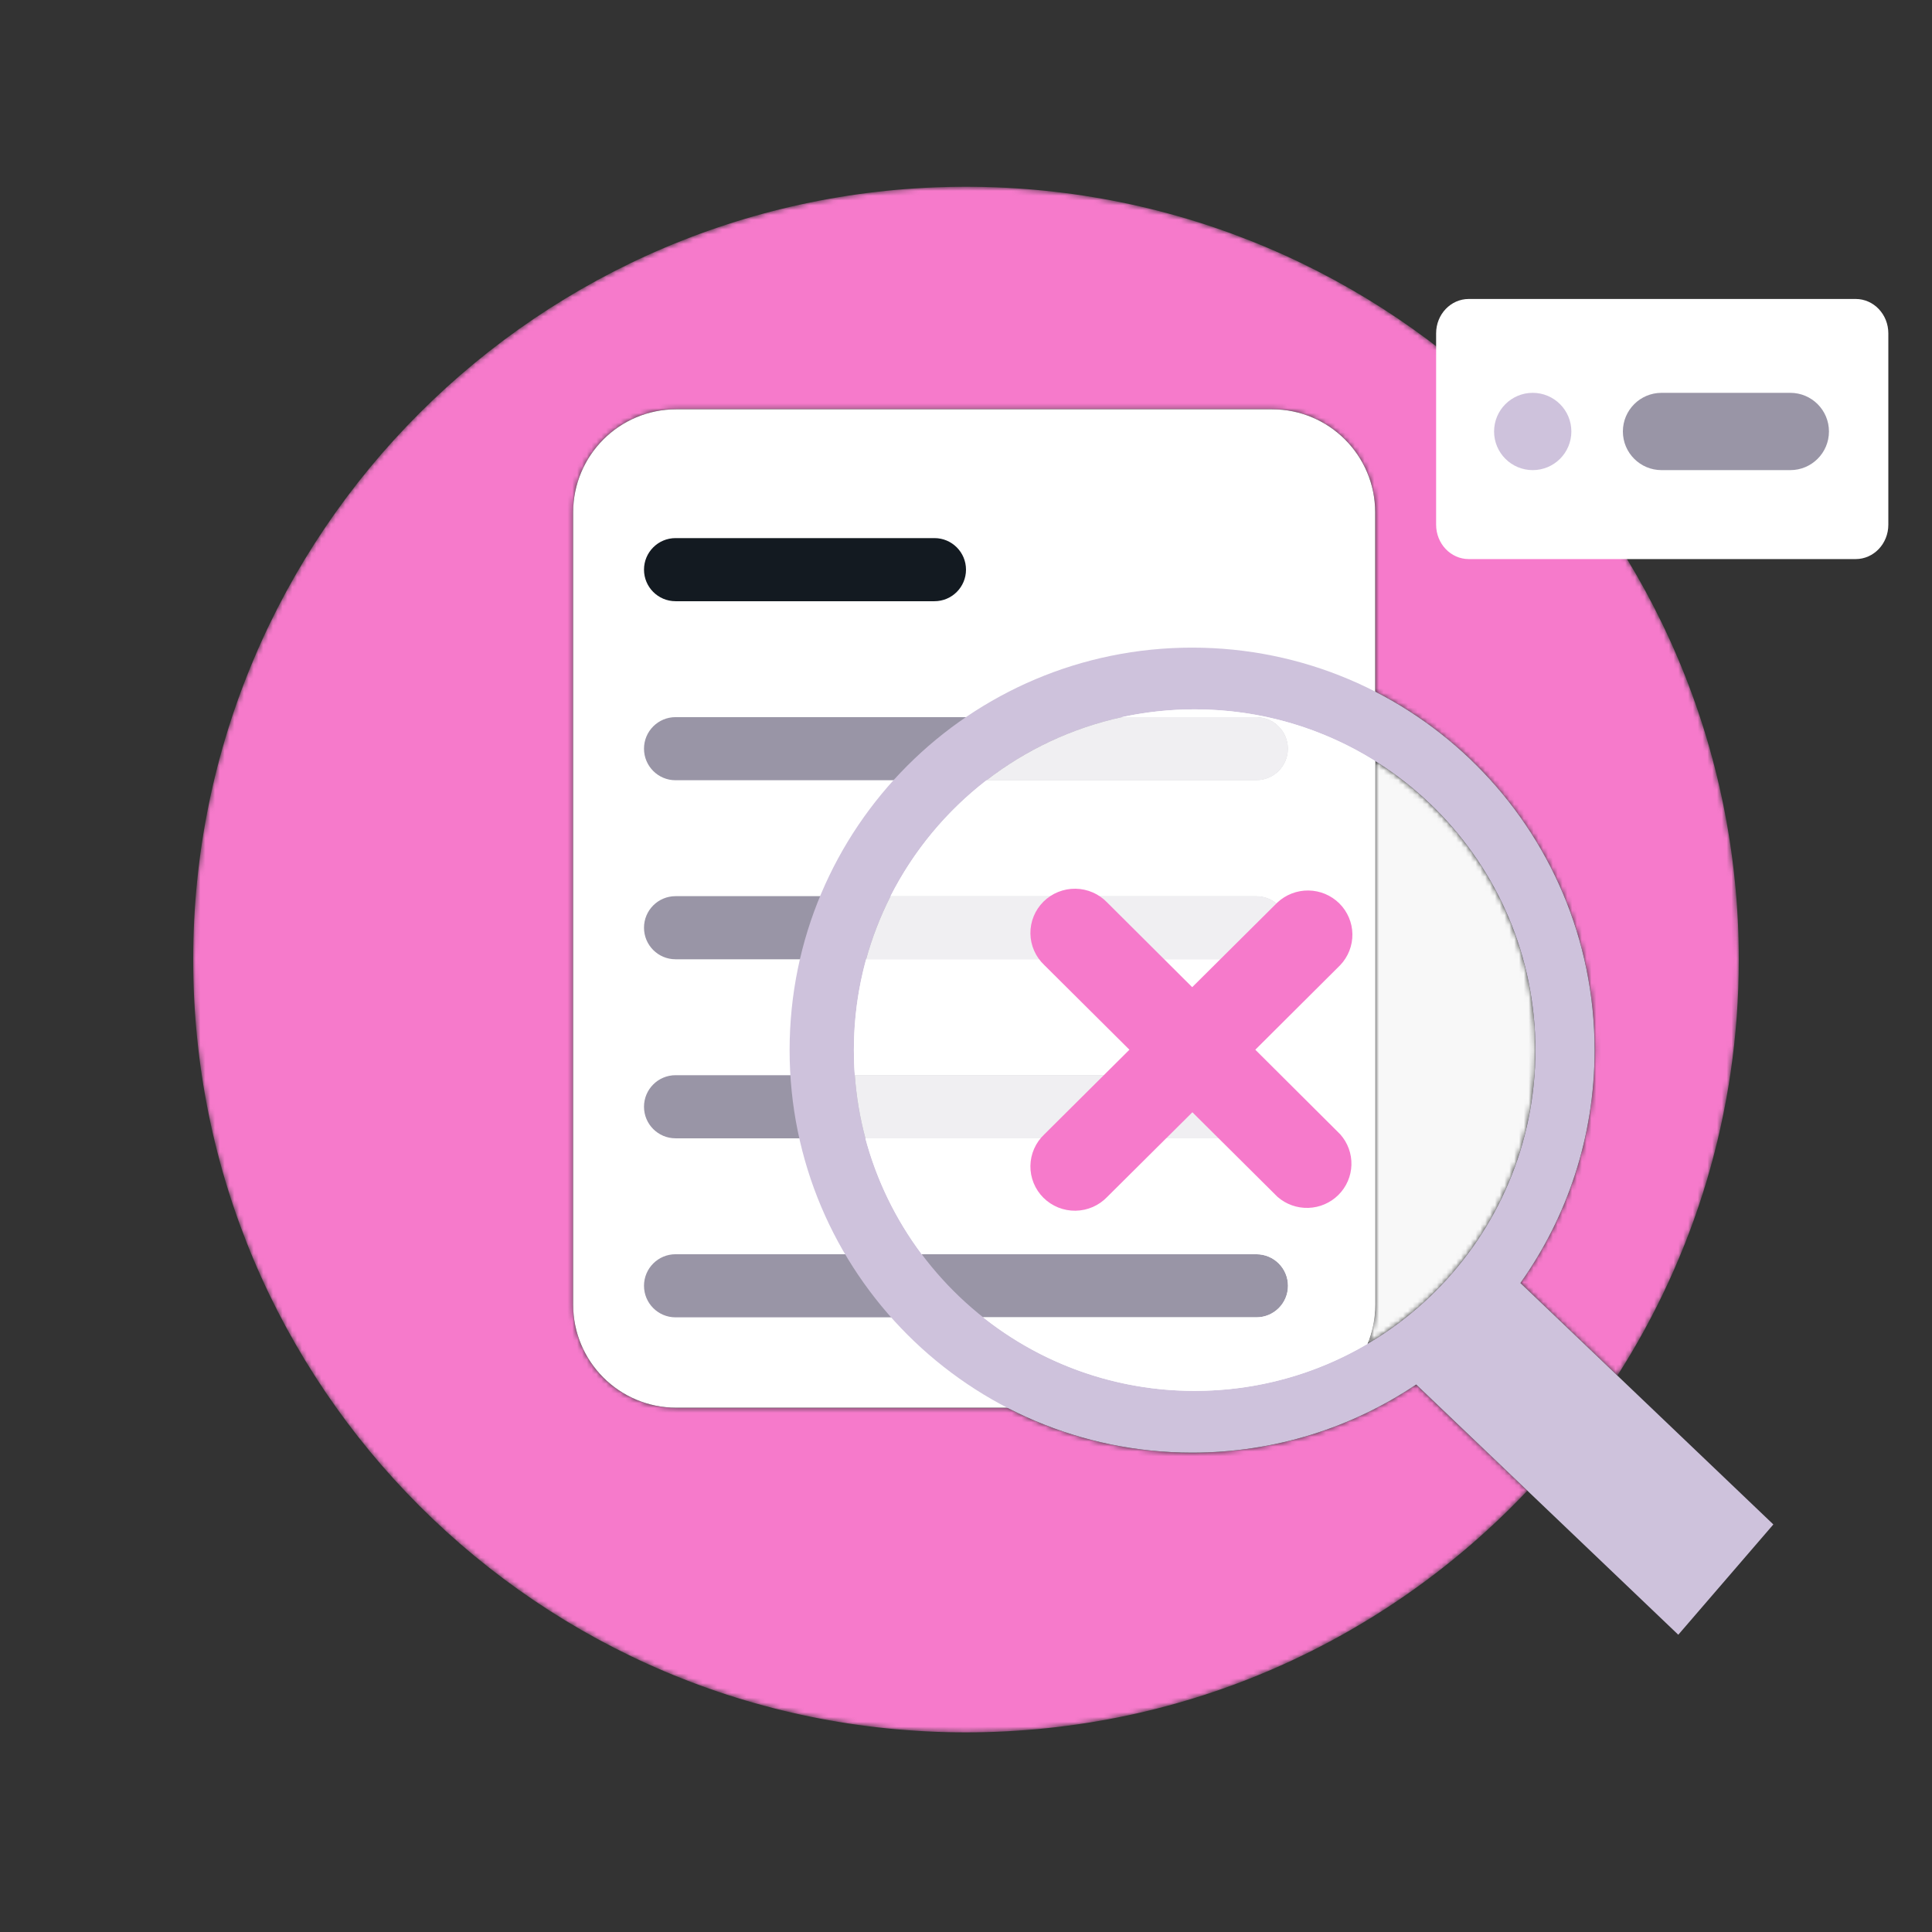 <svg width="400" height="400" viewBox="0 0 400 400" fill="none" xmlns="http://www.w3.org/2000/svg">
<rect x="0" y="0" width="400" height="400" fill="#333333" stroke="none"/>
<mask id="mask0_3920_1183" style="mask-type:luminance" maskUnits="userSpaceOnUse" x="40" y="38" width="320" height="321">
<path d="M200 358.667C111.635 358.667 40 287.032 40 198.667C40 110.301 111.635 38.667 200 38.667C288.365 38.667 360 110.301 360 198.667C360 230.375 350.773 259.933 334.863 284.796L314.789 265.635C324.46 252.024 330.147 235.385 330.147 217.417C330.147 185.043 311.685 156.98 284.716 143.183V106.075C284.716 94.292 275.164 84.741 263.383 84.741H140C128.219 84.741 118.667 94.292 118.667 106.075V270.113C118.667 281.895 128.219 291.447 140 291.447H208.512C219.98 297.392 233.004 300.751 246.813 300.751C263.985 300.751 279.945 295.556 293.207 286.652L316.227 308.628C287.063 339.44 245.775 358.667 200 358.667Z" fill="white"/>
</mask>
<g mask="url(#mask0_3920_1183)">
<path d="M200 358.667C111.635 358.667 40 287.032 40 198.667C40 110.301 111.635 38.667 200 38.667C288.365 38.667 360 110.301 360 198.667C360 230.375 350.773 259.933 334.863 284.796L314.789 265.635C324.46 252.024 330.147 235.385 330.147 217.417C330.147 185.043 311.685 156.98 284.716 143.183V106.075C284.716 94.292 275.164 84.741 263.383 84.741H140C128.219 84.741 118.667 94.292 118.667 106.075V270.113C118.667 281.895 128.219 291.447 140 291.447H208.512C219.98 297.392 233.004 300.751 246.813 300.751C263.985 300.751 279.945 295.556 293.207 286.652L316.227 308.628C287.063 339.44 245.775 358.667 200 358.667Z" fill="#F67ACB"/>
</g>
<path d="M140 84.741H263.383C275.164 84.741 284.716 94.292 284.716 106.075V270.113C284.716 281.895 275.164 291.447 263.383 291.447H140C128.219 291.447 118.667 281.895 118.667 270.113V106.075C118.667 94.292 128.219 84.741 140 84.741Z" fill="white"/>
<path d="M139.867 111.408H193.467C197.075 111.408 200 114.333 200 117.941C200 121.549 197.075 124.475 193.467 124.475H139.867C136.259 124.475 133.333 121.549 133.333 117.941C133.333 114.333 136.259 111.408 139.867 111.408Z" fill="#131A21"/>
<mask id="mask1_3920_1183" style="mask-type:luminance" maskUnits="userSpaceOnUse" x="0" y="0" width="400" height="400">
<path d="M0 400H400V-2.08616e-05H0V400Z" fill="white"/>
</mask>
<g mask="url(#mask1_3920_1183)">
<path d="M139.867 148.475H260.133C263.743 148.475 266.667 151.4 266.667 155.008C266.667 158.616 263.743 161.541 260.133 161.541H139.867C136.259 161.541 133.333 158.616 133.333 155.008C133.333 151.4 136.259 148.475 139.867 148.475Z" fill="#9995A6"/>
</g>
<mask id="mask2_3920_1183" style="mask-type:luminance" maskUnits="userSpaceOnUse" x="0" y="0" width="400" height="400">
<path d="M0 400H400V-2.08616e-05H0V400Z" fill="white"/>
</mask>
<g mask="url(#mask2_3920_1183)">
<path d="M139.867 185.541H260.133C263.743 185.541 266.667 188.467 266.667 192.075C266.667 195.683 263.743 198.608 260.133 198.608H139.867C136.259 198.608 133.333 195.683 133.333 192.075C133.333 188.467 136.259 185.541 139.867 185.541Z" fill="#9995A6"/>
</g>
<mask id="mask3_3920_1183" style="mask-type:luminance" maskUnits="userSpaceOnUse" x="0" y="0" width="400" height="400">
<path d="M0 400H400V-2.08616e-05H0V400Z" fill="white"/>
</mask>
<g mask="url(#mask3_3920_1183)">
<path d="M139.867 222.608H260.133C263.743 222.608 266.667 225.533 266.667 229.141C266.667 232.749 263.743 235.675 260.133 235.675H139.867C136.259 235.675 133.333 232.749 133.333 229.141C133.333 225.533 136.259 222.608 139.867 222.608Z" fill="#9995A6"/>
</g>
<mask id="mask4_3920_1183" style="mask-type:luminance" maskUnits="userSpaceOnUse" x="0" y="0" width="400" height="400">
<path d="M0 400H400V-2.08616e-05H0V400Z" fill="white"/>
</mask>
<g mask="url(#mask4_3920_1183)">
<path d="M139.867 259.675H260.133C263.743 259.675 266.667 262.6 266.667 266.208C266.667 269.816 263.743 272.741 260.133 272.741H139.867C136.259 272.741 133.333 269.816 133.333 266.208C133.333 262.6 136.259 259.675 139.867 259.675Z" fill="#9995A6"/>
</g>
<mask id="mask5_3920_1183" style="mask-type:luminance" maskUnits="userSpaceOnUse" x="0" y="0" width="400" height="400">
<path d="M0 400H400V-2.08616e-05H0V400Z" fill="white"/>
</mask>
<g mask="url(#mask5_3920_1183)">
<path d="M384.2 61.899H304.092C300.36 61.899 297.333 65.084 297.333 69.012V108.637C297.333 112.565 300.36 115.751 304.092 115.751H384.2C387.933 115.751 390.959 112.565 390.959 108.637V69.012C390.959 65.084 387.933 61.899 384.2 61.899Z" fill="white"/>
</g>
<mask id="mask6_3920_1183" style="mask-type:luminance" maskUnits="userSpaceOnUse" x="0" y="0" width="400" height="400">
<path d="M0 400H400V-2.08616e-05H0V400Z" fill="white"/>
</mask>
<g mask="url(#mask6_3920_1183)">
<path d="M317.333 97.333C321.752 97.333 325.333 93.752 325.333 89.333C325.333 84.915 321.752 81.333 317.333 81.333C312.915 81.333 309.333 84.915 309.333 89.333C309.333 93.752 312.915 97.333 317.333 97.333Z" fill="#CEC2DC"/>
</g>
<mask id="mask7_3920_1183" style="mask-type:luminance" maskUnits="userSpaceOnUse" x="0" y="0" width="400" height="400">
<path d="M0 400H400V-2.08616e-05H0V400Z" fill="white"/>
</mask>
<g mask="url(#mask7_3920_1183)">
<path d="M344 81.333H370.667C375.084 81.333 378.667 84.916 378.667 89.333C378.667 93.751 375.084 97.333 370.667 97.333H344C339.583 97.333 336 93.751 336 89.333C336 84.916 339.583 81.333 344 81.333Z" fill="#9995A6"/>
</g>
<mask id="mask8_3920_1183" style="mask-type:luminance" maskUnits="userSpaceOnUse" x="0" y="0" width="400" height="400">
<path d="M0 400H400V-2.08616e-05H0V400Z" fill="white"/>
</mask>
<g mask="url(#mask8_3920_1183)">
<path fill-rule="evenodd" clip-rule="evenodd" d="M317.892 217.417C317.892 256.381 286.303 287.969 247.34 287.969C208.376 287.969 176.789 256.381 176.789 217.417C176.789 178.453 208.376 146.867 247.34 146.867C286.303 146.867 317.892 178.453 317.892 217.417ZM246.813 300.751C263.985 300.751 279.945 295.556 293.207 286.652L347.471 338.455L367.153 315.62L314.789 265.635C324.46 252.024 330.147 235.385 330.147 217.417C330.147 171.393 292.836 134.084 246.813 134.084C200.789 134.084 163.48 171.393 163.48 217.417C163.48 263.441 200.789 300.751 246.813 300.751Z" fill="#CEC2DC"/>
</g>
<mask id="mask9_3920_1183" style="mask-type:luminance" maskUnits="userSpaceOnUse" x="283" y="157" width="35" height="122">
<path d="M283.113 278.24C284.147 275.735 284.716 272.991 284.716 270.113V157.569C304.641 170.039 317.892 192.18 317.892 217.417C317.892 243.325 303.927 265.972 283.113 278.24Z" fill="white"/>
</mask>
<g mask="url(#mask9_3920_1183)">
<path d="M283.113 278.24C284.147 275.735 284.716 272.991 284.716 270.113V157.569C304.641 170.039 317.892 192.18 317.892 217.417C317.892 243.325 303.927 265.972 283.113 278.24Z" fill="url(#paint0_linear_3920_1183)"/>
</g>
<mask id="mask10_3920_1183" style="mask-type:luminance" maskUnits="userSpaceOnUse" x="0" y="0" width="400" height="400">
<path d="M0 400H400V-2.08616e-05H0V400Z" fill="white"/>
</mask>
<g mask="url(#mask10_3920_1183)">
<path d="M247.34 287.969C230.797 287.969 215.585 282.276 203.554 272.741H260.133C263.742 272.741 266.666 269.816 266.666 266.208C266.666 262.6 263.742 259.675 260.133 259.675H190.838C185.532 252.588 181.524 244.468 179.174 235.675H260.133C263.742 235.675 266.666 232.749 266.666 229.141C266.666 225.533 263.742 222.608 260.133 222.608H176.977C176.852 220.895 176.789 219.163 176.789 217.417C176.789 210.904 177.672 204.596 179.324 198.608H260.133C263.742 198.608 266.666 195.683 266.666 192.075C266.666 188.467 263.742 185.541 260.133 185.541H184.384C189.157 176.131 195.977 167.937 204.261 161.541H260.133C263.742 161.541 266.666 158.616 266.666 155.008C266.666 151.4 263.742 148.475 260.133 148.475H232.293C237.14 147.421 242.177 146.867 247.34 146.867C261.066 146.867 273.878 150.788 284.716 157.569V270.113C284.716 272.991 284.146 275.735 283.113 278.24C272.625 284.423 260.396 287.969 247.34 287.969Z" fill="white"/>
</g>
<mask id="mask11_3920_1183" style="mask-type:luminance" maskUnits="userSpaceOnUse" x="0" y="0" width="400" height="400">
<path d="M0 400H400V-2.08616e-05H0V400Z" fill="white"/>
</mask>
<g mask="url(#mask11_3920_1183)">
<path opacity="0.85" d="M260.133 161.541H204.261C212.384 155.271 221.912 150.729 232.293 148.475H260.133C263.743 148.475 266.667 151.4 266.667 155.008C266.667 158.616 263.743 161.541 260.133 161.541Z" fill="white"/>
</g>
<path opacity="0.85" d="M260.134 198.608H179.324C180.582 194.052 182.286 189.679 184.384 185.541H260.134C263.743 185.541 266.667 188.467 266.667 192.075C266.667 195.683 263.743 198.608 260.134 198.608Z" fill="white"/>
<path opacity="0.85" d="M260.134 235.675H179.175C178.048 231.461 177.303 227.093 176.978 222.608H260.134C263.743 222.608 266.667 225.533 266.667 229.141C266.667 232.749 263.743 235.675 260.134 235.675Z" fill="white"/>
<path d="M259.898 217.333L277.483 199.816C279.131 198.083 280.034 195.78 279.999 193.396C279.966 191.012 278.998 188.736 277.302 187.049C275.606 185.364 273.315 184.401 270.918 184.368C268.518 184.335 266.2 185.231 264.456 186.868L246.832 204.385L229.247 186.868C228.4 185.979 227.383 185.267 226.255 184.773C225.127 184.281 223.911 184.019 222.679 184.001C221.447 183.984 220.224 184.212 219.083 184.672C217.942 185.133 216.904 185.816 216.032 186.683C215.162 187.548 214.474 188.579 214.011 189.713C213.547 190.848 213.318 192.064 213.335 193.289C213.352 194.513 213.616 195.721 214.112 196.843C214.607 197.964 215.324 198.975 216.22 199.816L233.835 217.333L216.22 234.851C215.324 235.692 214.607 236.703 214.112 237.824C213.616 238.945 213.352 240.153 213.335 241.377C213.318 242.603 213.547 243.817 214.011 244.953C214.474 246.088 215.162 247.119 216.032 247.984C216.904 248.849 217.942 249.533 219.083 249.995C220.224 250.455 221.447 250.683 222.679 250.665C223.911 250.648 225.127 250.385 226.255 249.893C227.383 249.4 228.4 248.688 229.247 247.799L246.871 230.281L264.496 247.799C266.256 249.339 268.54 250.155 270.886 250.079C273.23 250.004 275.456 249.043 277.112 247.392C278.768 245.74 279.728 243.524 279.798 241.195C279.867 238.864 279.039 236.595 277.483 234.851L259.898 217.333Z" fill="#F67ACB"/>
<defs>
<linearGradient id="paint0_linear_3920_1183" x1="198.763" y1="-13.433" x2="202.04" y2="548.463" gradientUnits="userSpaceOnUse">
<stop stop-color="#F9F9F9"/>
<stop offset="1" stop-color="#F7F7F7"/>
</linearGradient>
</defs>
</svg>
